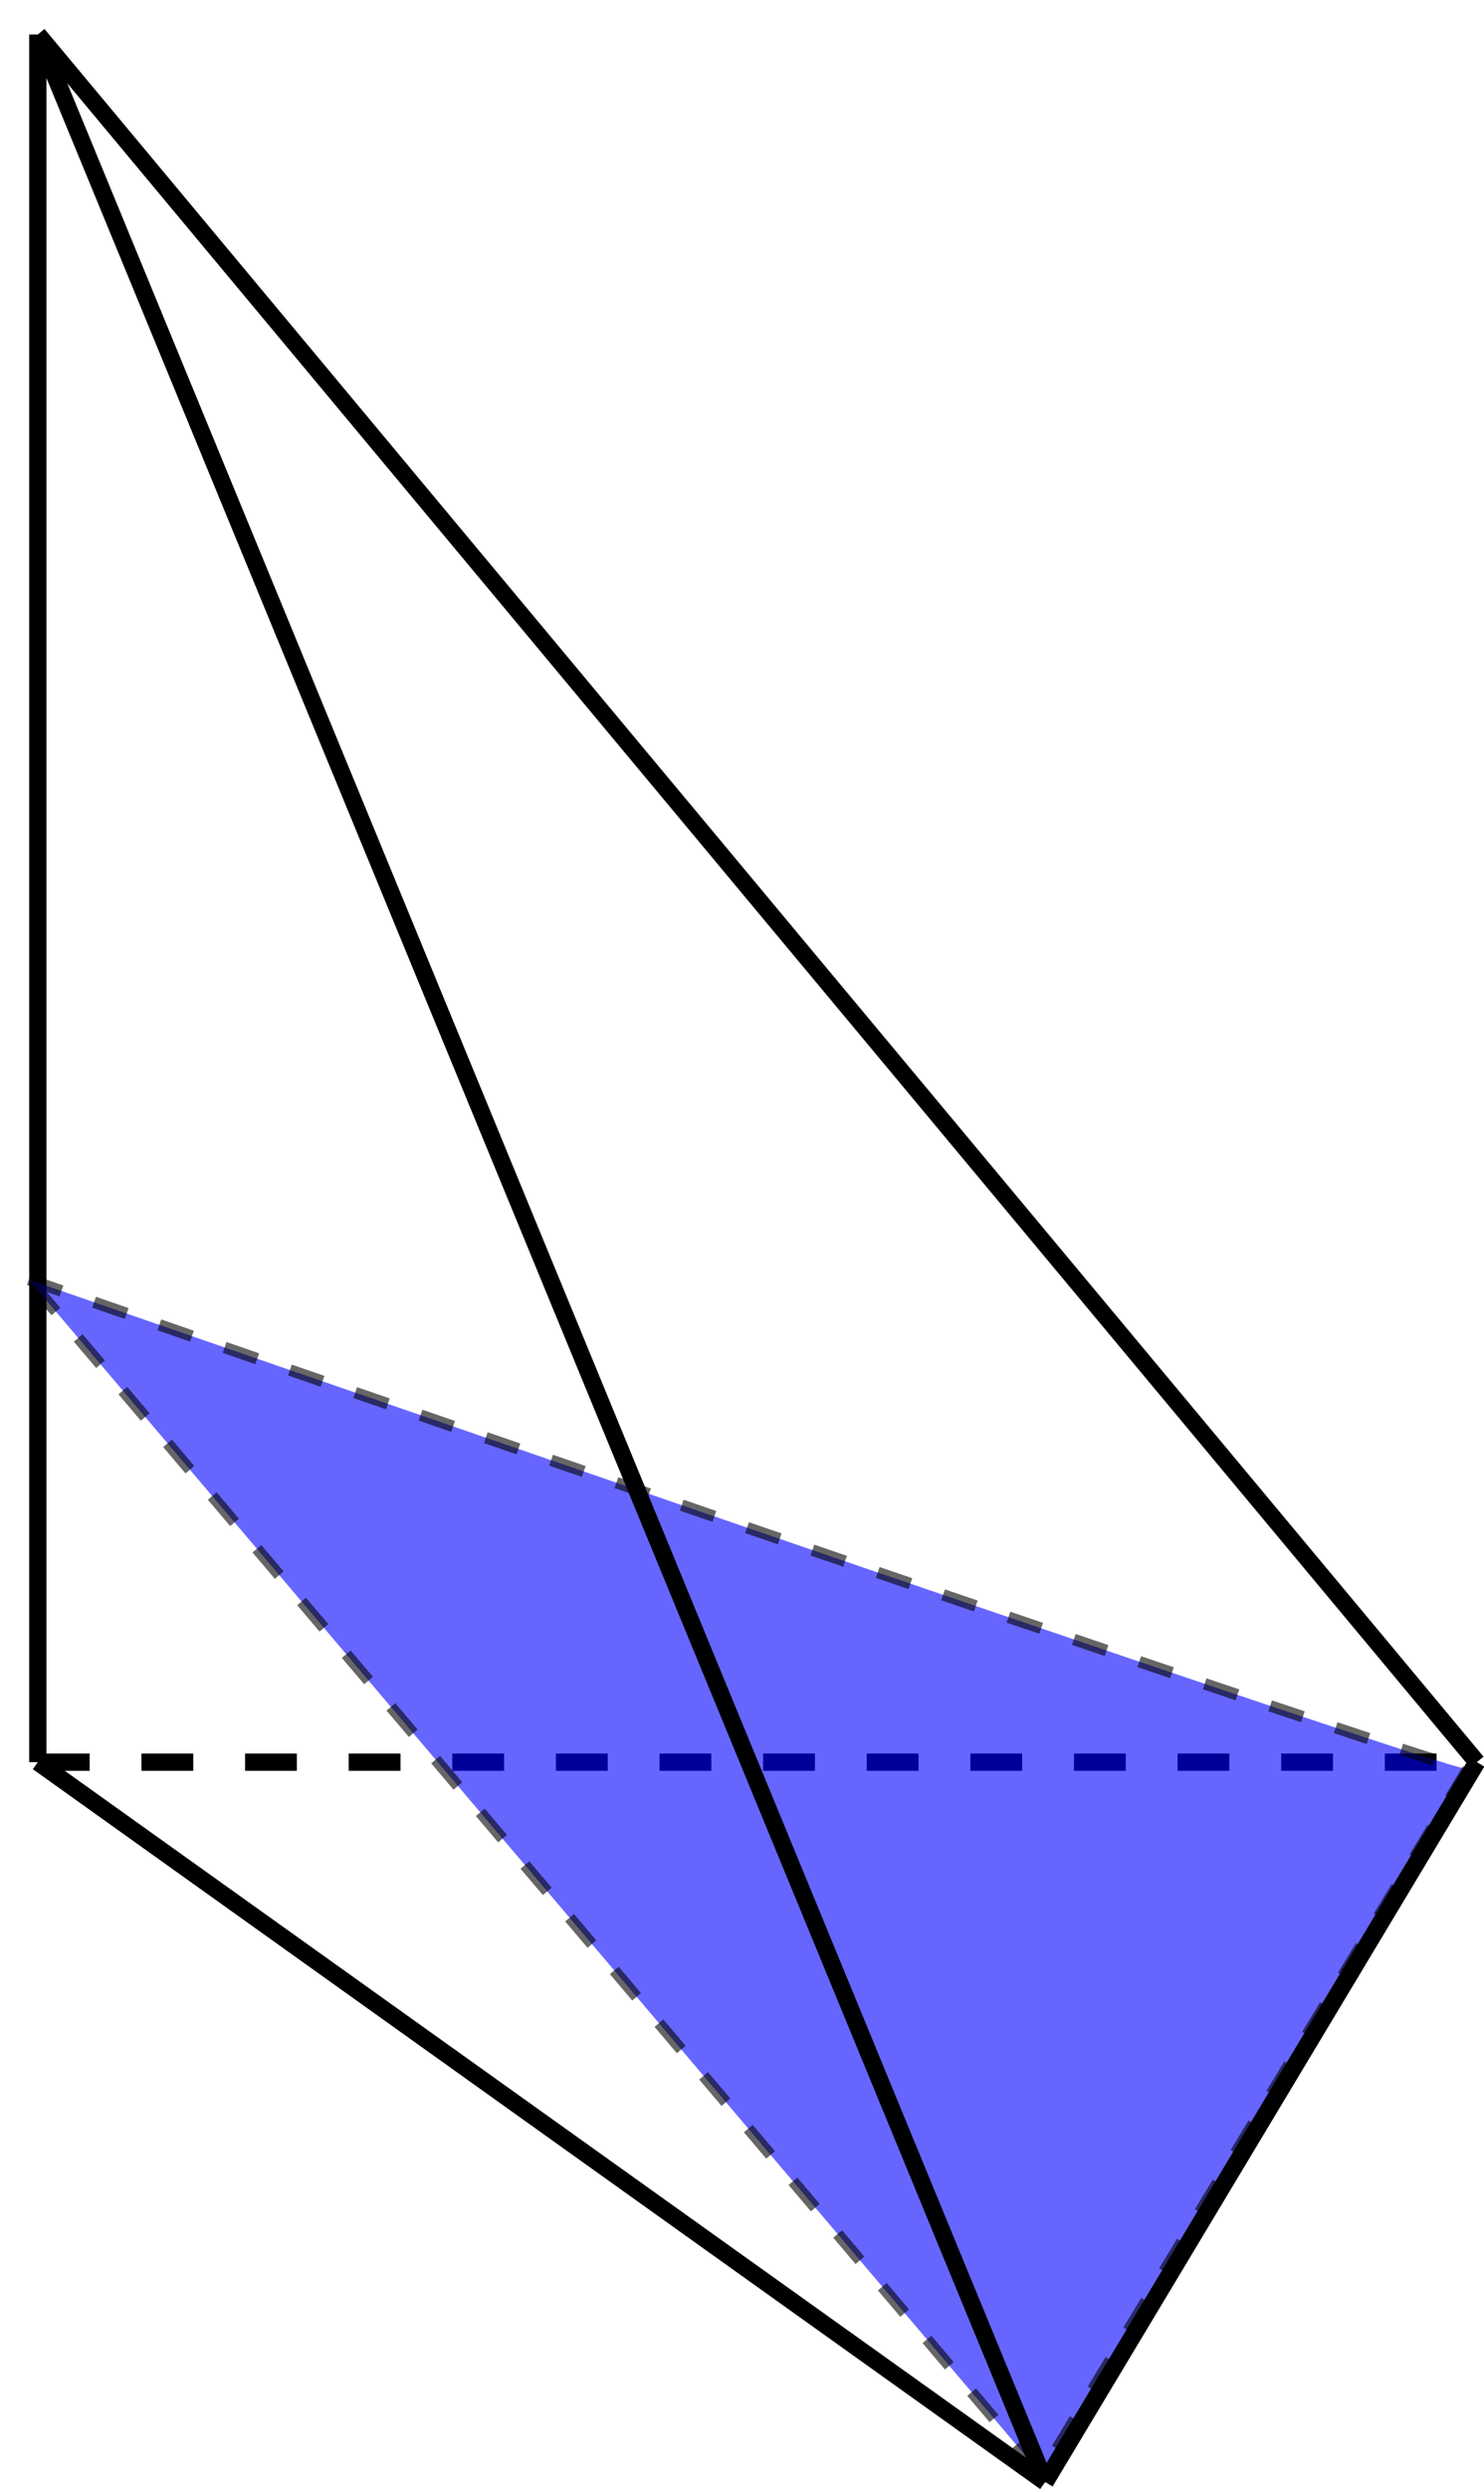 <?xml version="1.0" encoding="UTF-8" standalone="no"?>
<!-- Created with Inkscape (http://www.inkscape.org/) -->

<svg
   xmlns:dc="http://purl.org/dc/elements/1.1/"
   xmlns:cc="http://creativecommons.org/ns#"
   xmlns:rdf="http://www.w3.org/1999/02/22-rdf-syntax-ns#"
   xmlns:svg="http://www.w3.org/2000/svg"
   xmlns="http://www.w3.org/2000/svg"
   xmlns:sodipodi="http://sodipodi.sourceforge.net/DTD/sodipodi-0.dtd"
   xmlns:inkscape="http://www.inkscape.org/namespaces/inkscape"
   width="51.562"
   height="86.438"
   id="svg14943"
   version="1.1"
   inkscape:version="0.48.1 r9760"
   sodipodi:docname="cut4.svg">
  <defs
     id="defs14945">
    <inkscape:perspective
       sodipodi:type="inkscape:persp3d"
       inkscape:vp_x="-382.05011 : 851.71882 : 1"
       inkscape:vp_y="753.20757 : 1099.1151 : 1"
       inkscape:vp_z="254.99751 : 847.71563 : 1"
       inkscape:persp3d-origin="44.955046 : 458.13599 : 1"
       id="perspective14993" />
  </defs>
  <sodipodi:namedview
     id="base"
     pagecolor="#ffffff"
     bordercolor="#666666"
     borderopacity="1.0"
     inkscape:pageopacity="0.0"
     inkscape:pageshadow="2"
     inkscape:zoom="8"
     inkscape:cx="63.067798"
     inkscape:cy="30.311505"
     inkscape:document-units="px"
     inkscape:current-layer="g14982"
     showgrid="true"
     inkscape:window-width="1680"
     inkscape:window-height="1001"
     inkscape:window-x="0"
     inkscape:window-y="0"
     inkscape:window-maximized="1"
     fit-margin-top="1"
     fit-margin-left="1"
     fit-margin-right="0"
     fit-margin-bottom="0">
    <inkscape:grid
       type="xygrid"
       id="grid15051"
       empspacing="5"
       visible="true"
       enabled="true"
       snapvisiblegridlinesonly="true" />
  </sodipodi:namedview>
  <g
     inkscape:label="Ebene 1"
     inkscape:groupmode="layer"
     id="layer1"
     transform="translate(-406.685,-396.765)">
    <g
       id="g14982"
       transform="translate(19.698,2.778)">
      <path
         style="opacity:0;fill:#008080;stroke:none"
         d="m 440,482.362 -35,-85 50,60 -15,25 0,0 z"
         id="path16832"
         inkscape:connector-curvature="0"
         transform="translate(-19.698,-2.778)" />
      <path
         style="fill:none;stroke:#000000;stroke-width:0.6;stroke-linecap:butt;stroke-linejoin:miter;stroke-miterlimit:4;stroke-opacity:1;stroke-dasharray:none"
         d="m 394.602,419.884 0,0"
         id="path16284"
         inkscape:connector-curvature="0"
         sodipodi:nodetypes="cc" />
      <path
         style="fill:none;stroke:#000000;stroke-width:0.6;stroke-linecap:butt;stroke-linejoin:miter;stroke-miterlimit:4;stroke-opacity:1;stroke-dasharray:1.8, 1.8;stroke-dashoffset:0"
         d="m 388.302,455.184 50,0"
         id="path16806"
         inkscape:connector-curvature="0" />
      <path
         style="fill:none;stroke:#000000;stroke-width:0.6;stroke-linecap:butt;stroke-linejoin:miter;stroke-miterlimit:4;stroke-opacity:1;stroke-dasharray:none;stroke-dashoffset:0"
         d="m 388.302,455.184 0,-60"
         id="path15580"
         inkscape:connector-curvature="0" />
      <path
         style="fill:none;stroke:#000000;stroke-width:0.6;stroke-linecap:butt;stroke-linejoin:miter;stroke-miterlimit:4;stroke-opacity:1;stroke-dasharray:none"
         d="m 388.302,455.184 35,25"
         id="path16810"
         inkscape:connector-curvature="0" />
      <path
         style="fill:none;stroke:#000000;stroke-width:0.6;stroke-linecap:butt;stroke-linejoin:miter;stroke-miterlimit:4;stroke-opacity:1;stroke-dasharray:none;stroke-dashoffset:0"
         d="m 438.302,455.184 -50,-60"
         id="path16826"
         inkscape:connector-curvature="0" />
      <path
         style="opacity:0.6;fill:#0000ff;stroke:#000000;stroke-width:0.4;stroke-miterlimit:4;stroke-dasharray:1.2,1.2;stroke-dashoffset:0"
         d="m 1,44.438 c 0,0 49,17 50,17 0,0 -14.726,24.309 -14.812,24.5 z"
         id="path4955"
         inkscape:connector-curvature="0"
         transform="translate(386.988,393.988)"
         sodipodi:nodetypes="cccc" />
      <path
         inkscape:connector-curvature="0"
         id="path16828"
         d="m 423.302,480.184 -35,-85"
         style="fill:none;stroke:#000000;stroke-width:0.6;stroke-linecap:butt;stroke-linejoin:miter;stroke-miterlimit:4;stroke-opacity:1;stroke-dasharray:none"
         sodipodi:nodetypes="cc" />
      <path
         style="fill:none;stroke:#000000;stroke-width:0.6;stroke-linecap:butt;stroke-linejoin:miter;stroke-miterlimit:4;stroke-opacity:1;stroke-dasharray:none"
         d="m 423.302,480.184 15,-25"
         id="path16882"
         inkscape:connector-curvature="0" />
    </g>
  </g>
</svg>
